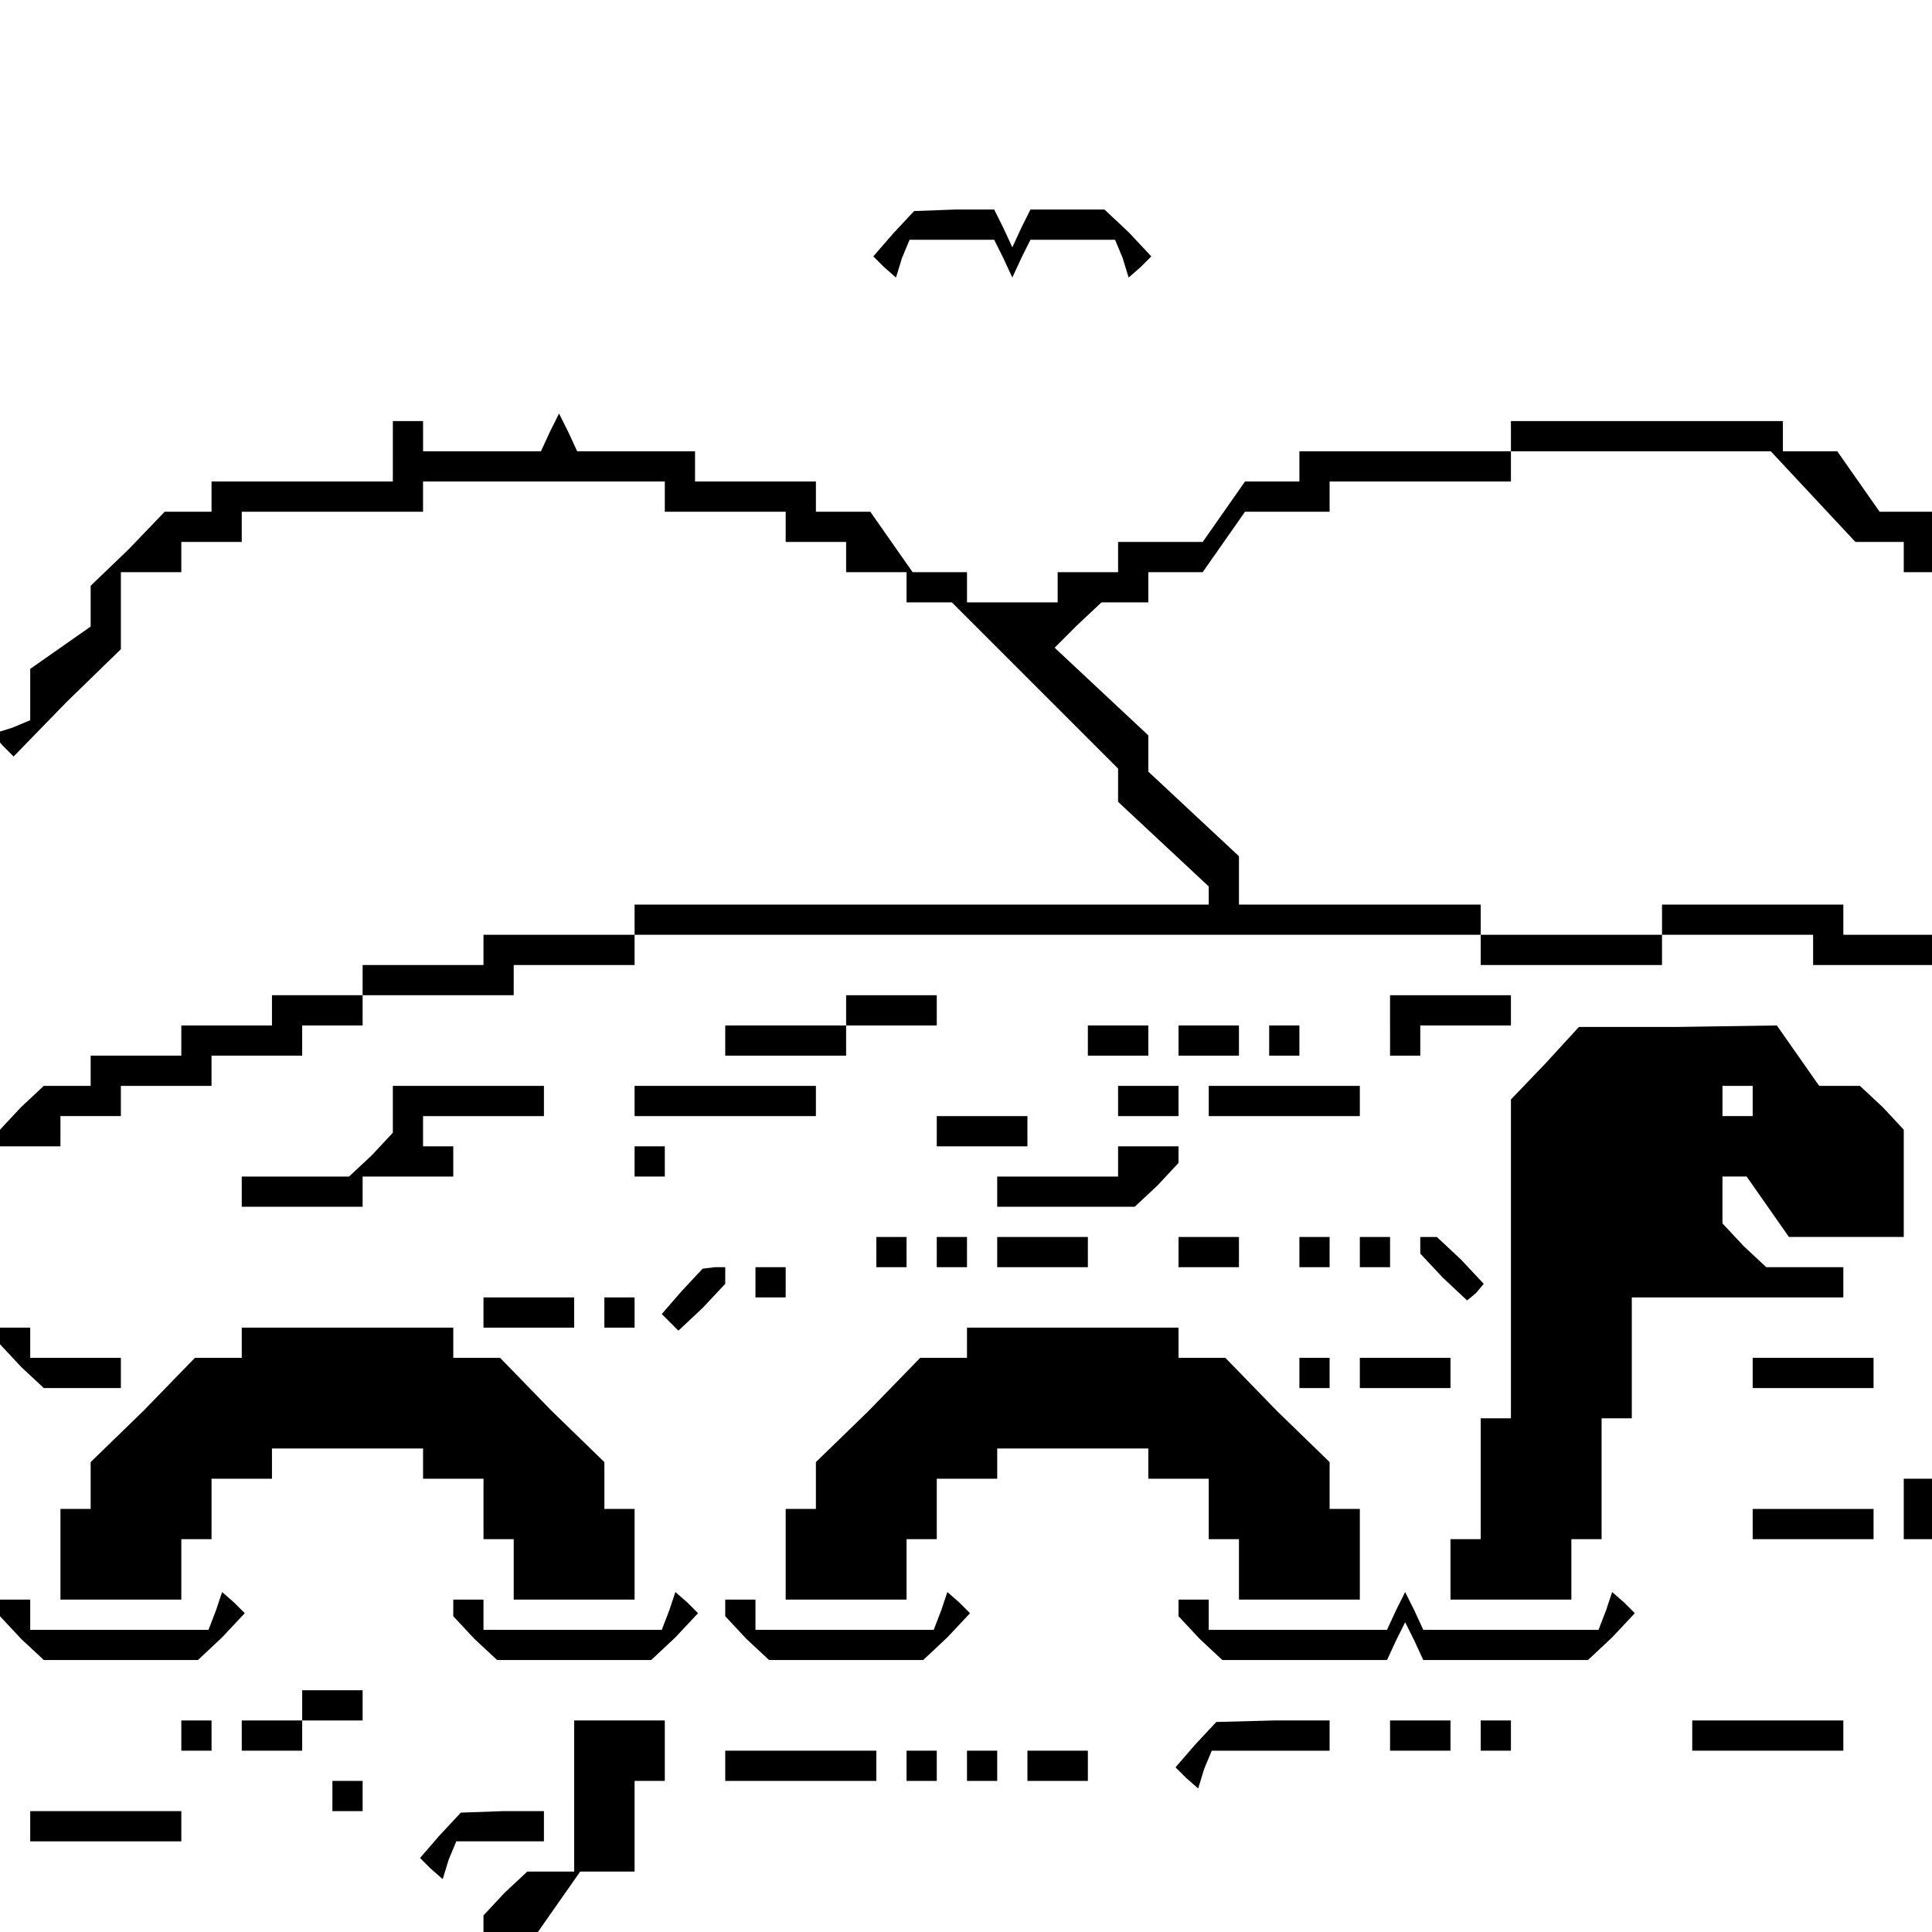 <?xml version="1.0" standalone="no"?>
<!DOCTYPE svg PUBLIC "-//W3C//DTD SVG 20010904//EN"
 "http://www.w3.org/TR/2001/REC-SVG-20010904/DTD/svg10.dtd">
<svg version="1.0" xmlns="http://www.w3.org/2000/svg"
 width="468pt" height="468pt" viewBox="0 0 468 468"
 preserveAspectRatio="xMidYMid meet">
<g transform="translate(0,468) scale(0.366,-0.366)"
fill="#000000" stroke="none">
<path d="M591 1124 l-13 -15 7 -7 8 -7 4 13 5 12 28 0 28 0 6 -12 6 -13 6 13
6 12 28 0 28 0 5 -12 4 -13 8 7 7 7 -15 16 -16 15 -24 0 -25 0 -6 -12 -6 -13
-6 13 -6 12 -26 0 -27 -1 -14 -15z"/>
<path d="M260 980 l0 -20 -60 0 -60 0 0 -10 0 -10 -15 0 -16 0 -24 -25 -25
-24 0 -13 0 -14 -20 -14 -20 -14 0 -17 0 -17 -12 -5 -13 -4 7 -8 7 -7 35 36
36 35 0 26 0 25 20 0 20 0 0 10 0 10 20 0 20 0 0 10 0 10 60 0 60 0 0 10 0 10
80 0 80 0 0 -10 0 -10 40 0 40 0 0 -10 0 -10 20 0 20 0 0 -10 0 -10 20 0 20 0
0 -10 0 -10 15 0 15 0 55 -55 55 -55 0 -11 0 -11 30 -28 30 -28 0 -6 0 -6
-190 0 -190 0 0 -10 0 -10 -50 0 -50 0 0 -10 0 -10 -40 0 -40 0 0 -10 0 -10
-30 0 -30 0 0 -10 0 -10 -30 0 -30 0 0 -10 0 -10 -30 0 -30 0 0 -10 0 -10 -16
0 -15 0 -15 -14 -14 -15 0 -5 0 -6 20 0 20 0 0 10 0 10 20 0 20 0 0 10 0 10
30 0 30 0 0 10 0 10 30 0 30 0 0 10 0 10 20 0 20 0 0 10 0 10 50 0 50 0 0 10
0 10 40 0 40 0 0 10 0 10 280 0 280 0 0 -10 0 -10 60 0 60 0 0 10 0 10 50 0
50 0 0 -10 0 -10 40 0 40 0 0 10 0 10 -30 0 -30 0 0 10 0 10 -60 0 -60 0 0
-10 0 -10 -60 0 -60 0 0 10 0 10 -80 0 -80 0 0 16 0 16 -30 28 -30 28 0 12 0
12 -31 29 -31 29 15 15 16 15 15 0 16 0 0 10 0 10 18 0 18 0 14 20 14 20 28 0
28 0 0 10 0 10 60 0 60 0 0 10 0 10 86 0 86 0 28 -30 28 -30 16 0 16 0 0 -10
0 -10 10 0 10 0 0 20 0 20 -18 0 -18 0 -14 20 -14 20 -18 0 -18 0 0 10 0 10
-90 0 -90 0 0 -10 0 -10 -70 0 -70 0 0 -10 0 -10 -18 0 -18 0 -14 -20 -14 -20
-28 0 -28 0 0 -10 0 -10 -20 0 -20 0 0 -10 0 -10 -30 0 -30 0 0 10 0 10 -18 0
-18 0 -14 20 -14 20 -18 0 -18 0 0 10 0 10 -40 0 -40 0 0 10 0 10 -39 0 -39 0
-6 13 -6 12 -6 -12 -6 -13 -39 0 -39 0 0 10 0 10 -10 0 -10 0 0 -20z"/>
<path d="M560 610 l0 -10 -40 0 -40 0 0 -10 0 -10 40 0 40 0 0 10 0 10 30 0
30 0 0 10 0 10 -30 0 -30 0 0 -10z"/>
<path d="M920 600 l0 -20 10 0 10 0 0 10 0 10 30 0 30 0 0 10 0 10 -40 0 -40
0 0 -20z"/>
<path d="M720 590 l0 -10 20 0 20 0 0 10 0 10 -20 0 -20 0 0 -10z"/>
<path d="M780 590 l0 -10 20 0 20 0 0 10 0 10 -20 0 -20 0 0 -10z"/>
<path d="M840 590 l0 -10 10 0 10 0 0 10 0 10 -10 0 -10 0 0 -10z"/>
<path d="M1023 575 l-23 -24 0 -106 0 -105 -10 0 -10 0 0 -40 0 -40 -10 0 -10
0 0 -20 0 -20 40 0 40 0 0 20 0 20 10 0 10 0 0 40 0 40 10 0 10 0 0 40 0 40
70 0 70 0 0 10 0 10 -26 0 -25 0 -15 14 -14 15 0 15 0 16 8 0 8 0 14 -20 14
-20 38 0 38 0 0 36 0 35 -14 15 -15 14 -13 0 -14 0 -14 20 -14 20 -66 -1 -65
0 -22 -24z m137 -25 l0 -10 -10 0 -10 0 0 10 0 10 10 0 10 0 0 -10z"/>
<path d="M260 544 l0 -15 -14 -15 -15 -14 -35 0 -36 0 0 -10 0 -10 40 0 40 0
0 10 0 10 30 0 30 0 0 10 0 10 -10 0 -10 0 0 10 0 10 40 0 40 0 0 10 0 10 -50
0 -50 0 0 -16z"/>
<path d="M420 550 l0 -10 60 0 60 0 0 10 0 10 -60 0 -60 0 0 -10z"/>
<path d="M740 550 l0 -10 20 0 20 0 0 10 0 10 -20 0 -20 0 0 -10z"/>
<path d="M800 550 l0 -10 50 0 50 0 0 10 0 10 -50 0 -50 0 0 -10z"/>
<path d="M620 530 l0 -10 30 0 30 0 0 10 0 10 -30 0 -30 0 0 -10z"/>
<path d="M420 510 l0 -10 10 0 10 0 0 10 0 10 -10 0 -10 0 0 -10z"/>
<path d="M740 510 l0 -10 -40 0 -40 0 0 -10 0 -10 46 0 45 0 15 14 14 15 0 5
0 6 -20 0 -20 0 0 -10z"/>
<path d="M580 450 l0 -10 10 0 10 0 0 10 0 10 -10 0 -10 0 0 -10z"/>
<path d="M620 450 l0 -10 10 0 10 0 0 10 0 10 -10 0 -10 0 0 -10z"/>
<path d="M660 450 l0 -10 30 0 30 0 0 10 0 10 -30 0 -30 0 0 -10z"/>
<path d="M780 450 l0 -10 20 0 20 0 0 10 0 10 -20 0 -20 0 0 -10z"/>
<path d="M860 450 l0 -10 10 0 10 0 0 10 0 10 -10 0 -10 0 0 -10z"/>
<path d="M900 450 l0 -10 10 0 10 0 0 10 0 10 -10 0 -10 0 0 -10z"/>
<path d="M940 454 l0 -5 15 -16 16 -15 6 5 5 6 -15 16 -16 15 -5 0 -6 0 0 -6z"/>
<path d="M451 424 l-13 -15 6 -6 5 -5 16 15 15 16 0 5 0 6 -7 0 -8 -1 -14 -15z"/>
<path d="M500 430 l0 -10 10 0 10 0 0 10 0 10 -10 0 -10 0 0 -10z"/>
<path d="M320 410 l0 -10 30 0 30 0 0 10 0 10 -30 0 -30 0 0 -10z"/>
<path d="M400 410 l0 -10 10 0 10 0 0 10 0 10 -10 0 -10 0 0 -10z"/>
<path d="M0 394 l0 -5 14 -15 15 -14 25 0 26 0 0 10 0 10 -30 0 -30 0 0 10 0
10 -10 0 -10 0 0 -6z"/>
<path d="M160 390 l0 -10 -15 0 -16 0 -34 -35 -35 -34 0 -16 0 -15 -10 0 -10
0 0 -30 0 -30 40 0 40 0 0 20 0 20 10 0 10 0 0 20 0 20 20 0 20 0 0 10 0 10
50 0 50 0 0 -10 0 -10 20 0 20 0 0 -20 0 -20 10 0 10 0 0 -20 0 -20 40 0 40 0
0 30 0 30 -10 0 -10 0 0 15 0 16 -35 34 -34 35 -16 0 -15 0 0 10 0 10 -70 0
-70 0 0 -10z"/>
<path d="M640 390 l0 -10 -15 0 -16 0 -34 -35 -35 -34 0 -16 0 -15 -10 0 -10
0 0 -30 0 -30 40 0 40 0 0 20 0 20 10 0 10 0 0 20 0 20 20 0 20 0 0 10 0 10
50 0 50 0 0 -10 0 -10 20 0 20 0 0 -20 0 -20 10 0 10 0 0 -20 0 -20 40 0 40 0
0 30 0 30 -10 0 -10 0 0 15 0 16 -35 34 -34 35 -16 0 -15 0 0 10 0 10 -70 0
-70 0 0 -10z"/>
<path d="M860 370 l0 -10 10 0 10 0 0 10 0 10 -10 0 -10 0 0 -10z"/>
<path d="M900 370 l0 -10 30 0 30 0 0 10 0 10 -30 0 -30 0 0 -10z"/>
<path d="M1160 370 l0 -10 40 0 40 0 0 10 0 10 -40 0 -40 0 0 -10z"/>
<path d="M1260 280 l0 -20 10 0 10 0 0 20 0 20 -10 0 -10 0 0 -20z"/>
<path d="M1160 270 l0 -10 40 0 40 0 0 10 0 10 -40 0 -40 0 0 -10z"/>
<path d="M0 214 l0 -5 14 -15 15 -14 51 0 51 0 16 15 15 16 -7 7 -8 7 -4 -12
-5 -13 -59 0 -59 0 0 10 0 10 -10 0 -10 0 0 -6z"/>
<path d="M300 214 l0 -5 14 -15 15 -14 51 0 51 0 16 15 15 16 -7 7 -8 7 -4
-12 -5 -13 -59 0 -59 0 0 10 0 10 -10 0 -10 0 0 -6z"/>
<path d="M480 214 l0 -5 14 -15 15 -14 51 0 51 0 16 15 15 16 -7 7 -8 7 -4
-12 -5 -13 -59 0 -59 0 0 10 0 10 -10 0 -10 0 0 -6z"/>
<path d="M780 214 l0 -5 14 -15 15 -14 54 0 55 0 6 13 6 12 6 -12 6 -13 55 0
54 0 16 15 15 16 -7 7 -8 7 -4 -12 -5 -13 -58 0 -58 0 -6 13 -6 12 -6 -12 -6
-13 -59 0 -59 0 0 10 0 10 -10 0 -10 0 0 -6z"/>
<path d="M200 150 l0 -10 -20 0 -20 0 0 -10 0 -10 20 0 20 0 0 10 0 10 20 0
20 0 0 10 0 10 -20 0 -20 0 0 -10z"/>
<path d="M120 130 l0 -10 10 0 10 0 0 10 0 10 -10 0 -10 0 0 -10z"/>
<path d="M380 90 l0 -50 -16 0 -15 0 -15 -14 -14 -15 0 -5 0 -6 18 0 18 0 14
20 14 20 18 0 18 0 0 30 0 30 10 0 10 0 0 20 0 20 -30 0 -30 0 0 -50z"/>
<path d="M791 124 l-13 -15 7 -7 8 -7 4 13 5 12 39 0 39 0 0 10 0 10 -37 0
-38 -1 -14 -15z"/>
<path d="M920 130 l0 -10 20 0 20 0 0 10 0 10 -20 0 -20 0 0 -10z"/>
<path d="M980 130 l0 -10 10 0 10 0 0 10 0 10 -10 0 -10 0 0 -10z"/>
<path d="M1120 130 l0 -10 50 0 50 0 0 10 0 10 -50 0 -50 0 0 -10z"/>
<path d="M480 110 l0 -10 50 0 50 0 0 10 0 10 -50 0 -50 0 0 -10z"/>
<path d="M600 110 l0 -10 10 0 10 0 0 10 0 10 -10 0 -10 0 0 -10z"/>
<path d="M640 110 l0 -10 10 0 10 0 0 10 0 10 -10 0 -10 0 0 -10z"/>
<path d="M680 110 l0 -10 20 0 20 0 0 10 0 10 -20 0 -20 0 0 -10z"/>
<path d="M220 90 l0 -10 10 0 10 0 0 10 0 10 -10 0 -10 0 0 -10z"/>
<path d="M20 70 l0 -10 50 0 50 0 0 10 0 10 -50 0 -50 0 0 -10z"/>
<path d="M291 64 l-13 -15 7 -7 8 -7 4 13 5 12 29 0 29 0 0 10 0 10 -27 0 -28
-1 -14 -15z"/>
</g>
</svg>

